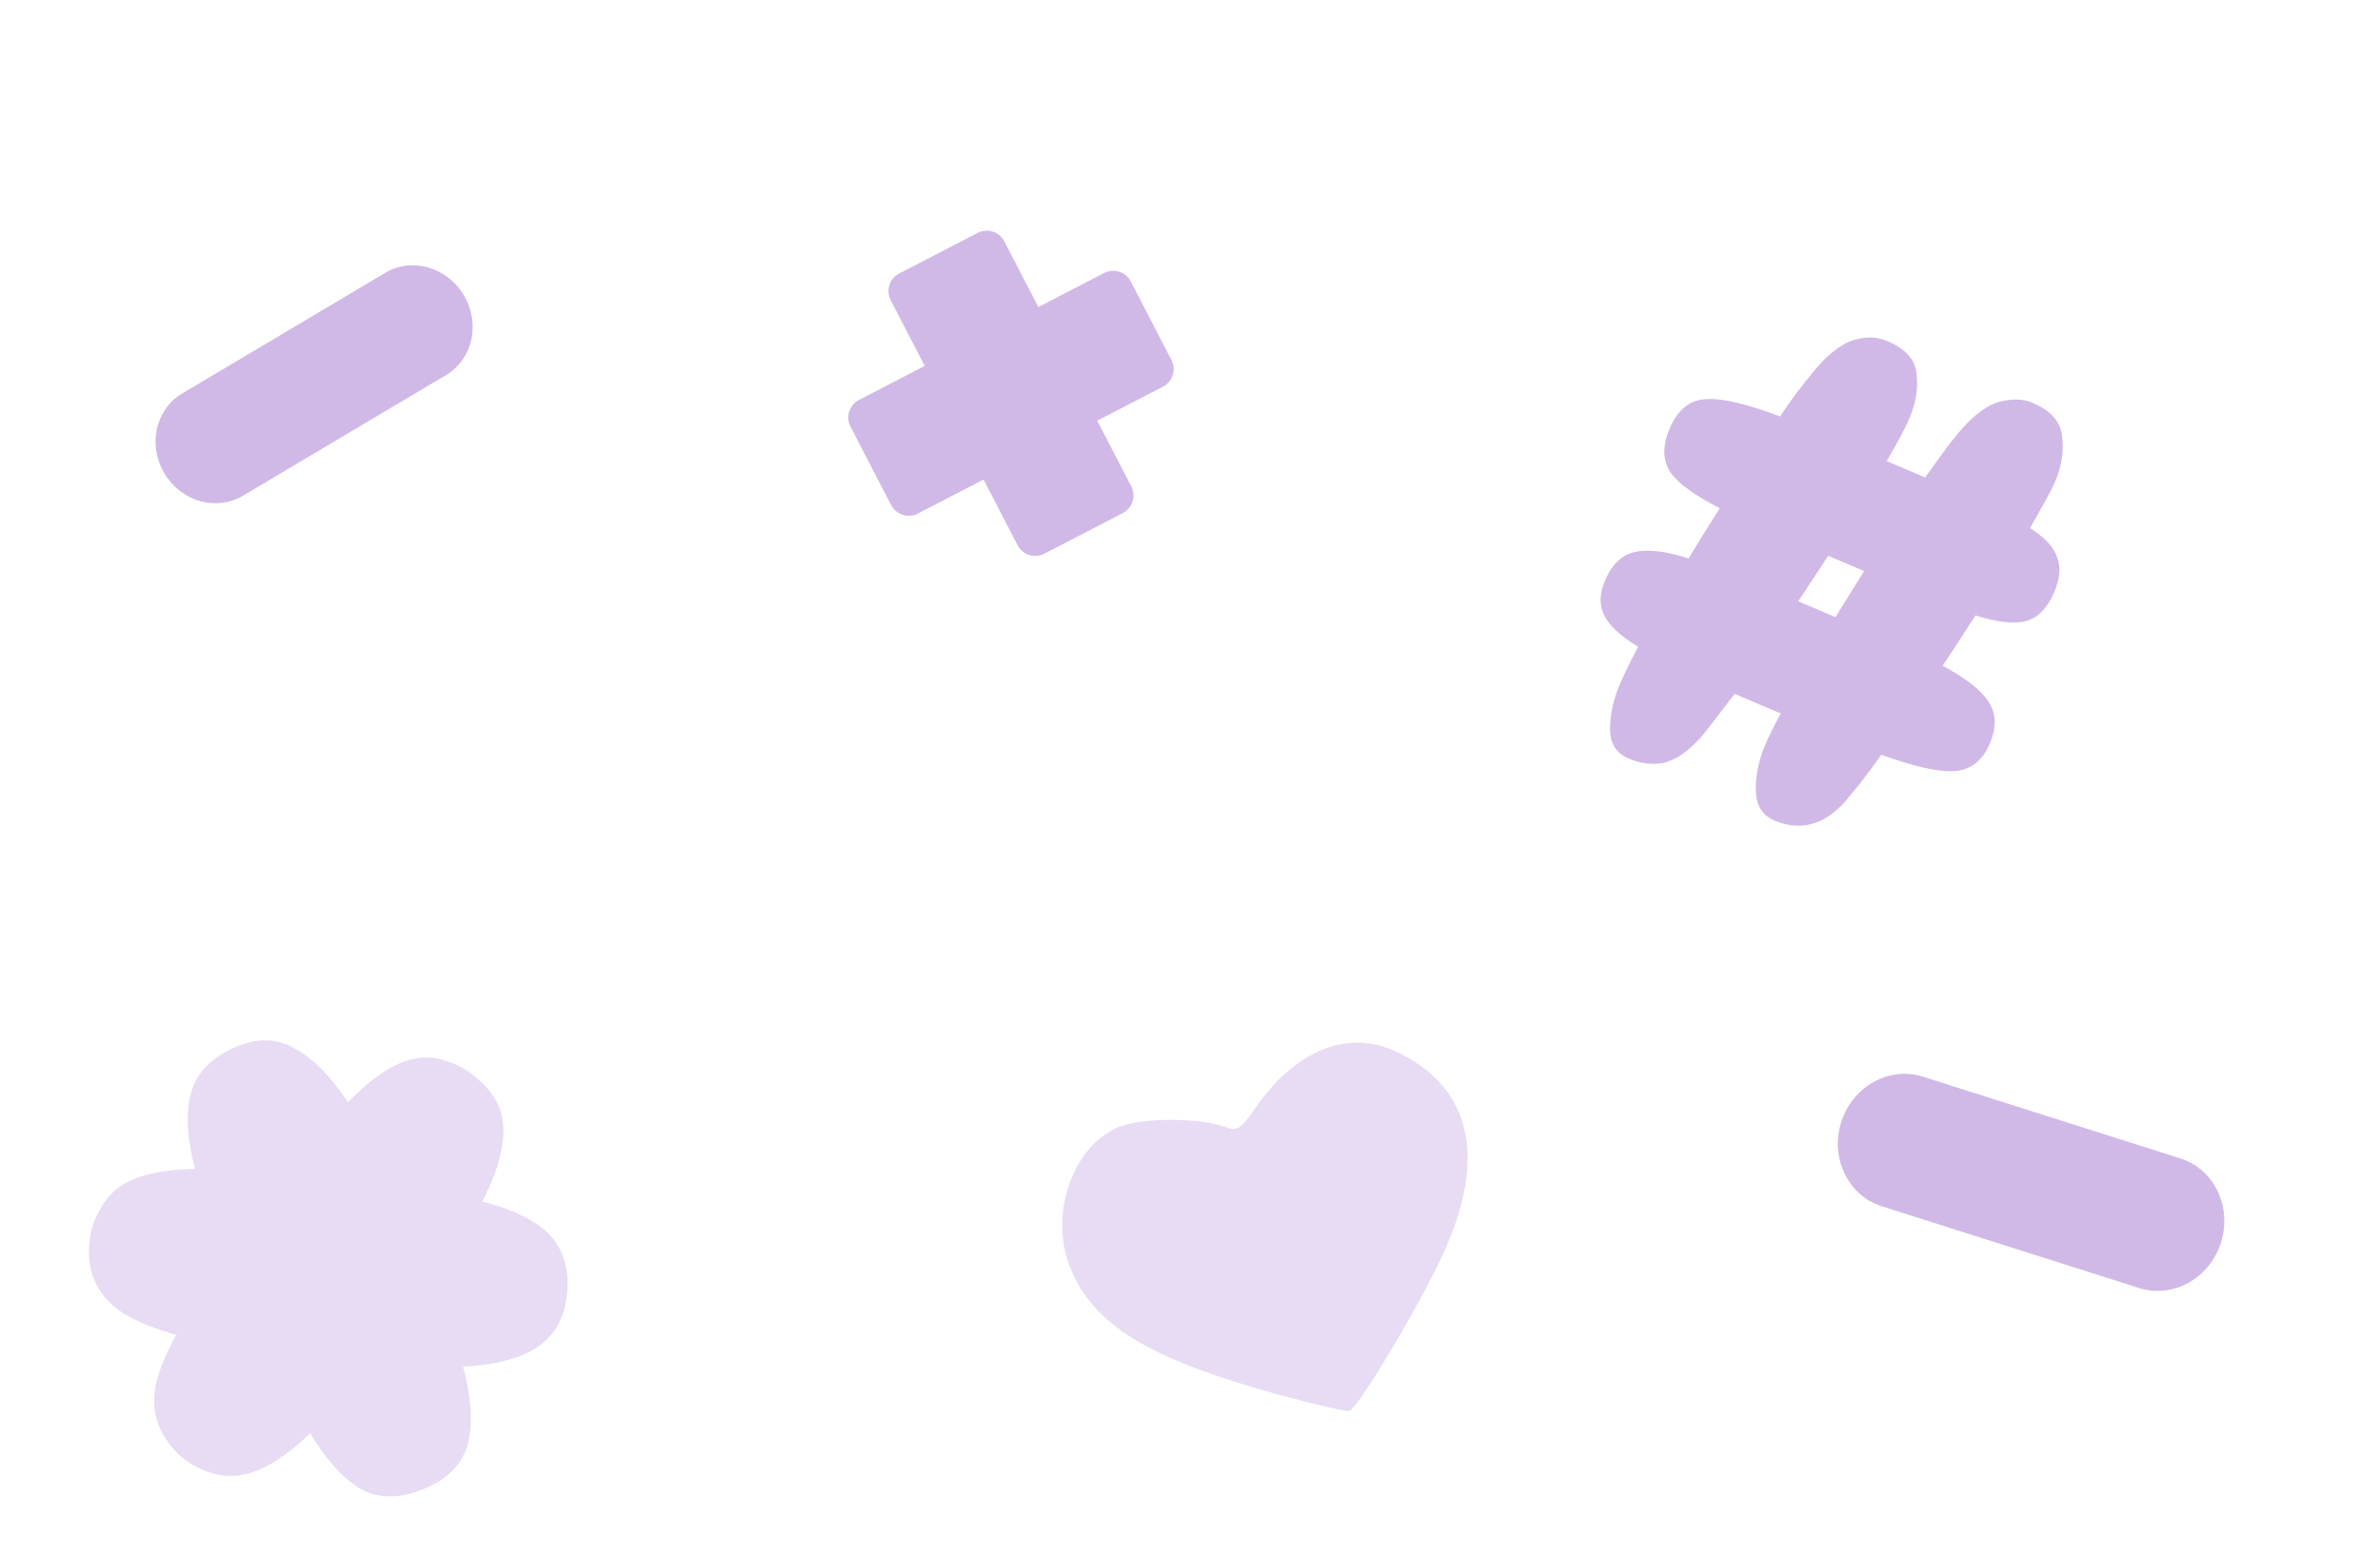 <?xml version="1.0" encoding="UTF-8" standalone="no"?>
<svg
   width="336"
   height="220"
   version="1.1"
   id="svg30"
   sodipodi:docname="background.svg"
   inkscape:version="1.4 (e7c3feb100, 2024-10-09)"
   xmlns:inkscape="http://www.inkscape.org/namespaces/inkscape"
   xmlns:sodipodi="http://sodipodi.sourceforge.net/DTD/sodipodi-0.dtd"
   xmlns="http://www.w3.org/2000/svg"
   xmlns:svg="http://www.w3.org/2000/svg">
  <defs
     id="defs30" />
  <sodipodi:namedview
     id="namedview30"
     pagecolor="#ffffff"
     bordercolor="#666666"
     borderopacity="1.0"
     inkscape:showpageshadow="2"
     inkscape:pageopacity="0.0"
     inkscape:pagecheckerboard="0"
     inkscape:deskcolor="#d1d1d1"
     inkscape:zoom="2.7402953"
     inkscape:cx="116.04589"
     inkscape:cy="96.887368"
     inkscape:window-width="1892"
     inkscape:window-height="1110"
     inkscape:window-x="0"
     inkscape:window-y="0"
     inkscape:window-maximized="0"
     inkscape:current-layer="svg30" />
  <g
     id="path2"
     style="fill:#d0b9e7;fill-opacity:1"
     transform="translate(14.232,-14.597)">
    <path
       id="path31"
       style="fill:#d0b9e7;fill-opacity:1;stroke-width:0.742;stroke-linecap:round;stroke-linejoin:round"
       d="m 124.833,47.183 a 2.803,2.803 0 0 0 -1.05,0.304 l -11.071,5.733 a 2.803,2.803 0 0 0 -1.199,3.778 l 4.801,9.271 -9.271,4.802 a 2.803,2.803 0 0 0 -1.201,3.778 l 5.733,11.071 a 2.803,2.803 0 0 0 3.779,1.199 l 9.271,-4.801 4.801,9.271 a 2.803,2.803 0 0 0 3.779,1.199 l 11.07,-5.733 a 2.803,2.803 0 0 0 1.201,-3.778 l -4.802,-9.271 9.272,-4.802 a 2.803,2.803 0 0 0 1.199,-3.778 l -5.733,-11.071 a 2.803,2.803 0 0 0 -3.778,-1.199 l -9.271,4.801 -4.802,-9.271 a 2.803,2.803 0 0 0 -1.64,-1.382 2.803,2.803 0 0 0 -1.088,-0.122 z" />
  </g>
  <path
     d="M 62.979,52.963 34.294,70.009 v 0 C 30.536,72.243 25.569,70.82 23.199,66.832 20.829,62.844 21.954,57.801 25.712,55.568 L 54.396,38.521 v 0 c 3.758,-2.233 8.725,-0.811 11.095,3.177 2.37,3.988 1.245,9.031 -2.513,11.264 z"
     stroke="#da77f2"
     stroke-width="2.366"
     fill="none"
     id="path7"
     style="fill:#d0b9e7;fill-opacity:1;stroke:none" />
  <path
     d="m 271.472,152.042 36.355,11.548 v 0 c 4.763,1.513 7.322,6.836 5.717,11.891 -1.605,5.054 -6.768,7.925 -11.53,6.413 l -36.355,-11.548 v 0 c -4.763,-1.513 -7.322,-6.836 -5.717,-11.891 1.605,-5.054 6.768,-7.925 11.53,-6.413 z"
     stroke="#f783ac"
     stroke-width="2.705"
     fill="none"
     id="path21"
     style="fill:#d0b9e7;fill-opacity:1;stroke:none" />
  <path
     d="m 180.558,196.957 c -18.517,-5.101 -26.279,-9.863 -29.535,-18.119 -2.967,-7.526 0.547,-17.268 7.135,-19.779 3.29,-1.254 11.407,-1.213 14.776,0.075 1.697,0.649 2.249,0.306 4.307,-2.681 5.601,-8.128 12.991,-11.123 19.742,-8.003 10.79,4.987 13.089,15.054 6.609,28.94 -3.445,7.383 -11.804,21.353 -13.071,21.845 -0.385,0.15 -4.869,-0.876 -9.963,-2.279 z"
     stroke="#4dabf7"
     stroke-width="3.872"
     fill="none"
     id="path23"
     style="fill:#e7dcf3;fill-opacity:1;stroke:none" />
  <path
     style="font-size:50.8px;line-height:1.25;font-family:'Cherry Bomb One';-inkscape-font-specification:'Cherry Bomb One';fill:#e7dcf3;fill-opacity:1;stroke-width:0.739"
     d="m 73.923,191.282 q -3.252,1.417 -8.542,1.709 1.753,6.511 0.698,10.839 -1.112,4.199 -5.925,6.295 -5.333,2.323 -9.222,0.148 -3.758,-2.232 -7.145,-7.876 -3.816,3.674 -7.068,5.091 -3.122,1.36 -6.013,0.762 -2.948,-0.728 -5.139,-2.559 -2.061,-1.888 -3.024,-4.1 -1.19,-2.732 -0.576,-5.94 0.744,-3.265 2.92,-7.153 -4.572,-1.258 -7.527,-3.067 -2.824,-1.865 -4.014,-4.597 -0.963,-2.211 -0.756,-4.933 0.151,-2.852 1.682,-5.376 1.475,-2.654 4.337,-3.901 3.252,-1.417 8.915,-1.562 -1.696,-6.381 -0.585,-10.579 1.055,-4.329 6.258,-6.596 4.683,-2.04 8.441,0.192 3.832,2.045 7.479,7.576 3.963,-4.048 7.215,-5.465 3.122,-1.36 5.94,-0.576 2.948,0.728 5.009,2.616 2.191,1.832 3.041,3.783 1.19,2.732 0.502,6.127 -0.558,3.338 -2.75,7.544 4.329,1.055 7.097,2.79 2.898,1.678 4.088,4.41 1.53,3.512 0.402,8.028 -1.185,4.385 -5.738,6.369 z"
     id="text19"
     aria-label="*"
     inkscape:label="star" />
  <path
     style="font-size:53.392px;line-height:1.25;font-family:'Cherry Bomb One';-inkscape-font-specification:'Cherry Bomb One';fill:#d0b9e7;fill-opacity:1;stroke-width:2.459"
     d="m 229.894,107.094 q -2.624,-1.117 -2.593,-4.203 0.031,-3.086 1.379,-6.253 0.809,-1.9 2.582,-5.314 -3.66,-2.199 -4.763,-4.378 -1.103,-2.179 0.091,-4.985 1.425,-3.348 4.161,-4.001 2.736,-0.653 7.634,0.897 2.16,-3.569 4.411,-7.1 -5.366,-2.711 -7.012,-5.121 -1.608,-2.501 -0.067,-6.121 1.694,-3.982 5.077,-4.145 3.421,-0.254 10.504,2.44 1.775,-2.665 3.371,-4.657 1.635,-2.083 2.794,-3.3 2.576,-2.537 4.796,-2.982 2.258,-0.535 4.159,0.273 3.981,1.694 4.17,4.767 0.318,3.021 -1.03,6.188 -0.809,1.9 -3.2,6.013 1.448,0.616 2.805,1.194 1.357,0.578 2.624,1.117 1.866,-2.626 3.371,-4.657 1.635,-2.083 2.755,-3.209 2.576,-2.537 4.886,-2.944 2.349,-0.497 4.159,0.273 3.891,1.656 4.17,4.767 0.37,3.15 -0.978,6.317 -0.462,1.086 -1.375,2.728 -0.913,1.642 -2.185,3.879 3.117,1.968 3.82,4.084 0.832,2.064 -0.401,4.96 -1.425,3.348 -3.98,4.078 -2.426,0.678 -7.143,-0.795 -2.251,3.531 -4.631,7.114 4.965,2.647 6.482,5.11 1.646,2.41 0.144,5.94 -1.54,3.62 -5.052,3.835 -3.383,0.164 -10.233,-2.324 -1.621,2.303 -3.011,4.062 -1.352,1.669 -2.214,2.692 -2.357,2.524 -4.834,3.073 -2.387,0.587 -5.012,-0.53 -2.624,-1.117 -2.645,-4.332 -0.021,-3.215 1.327,-6.382 0.693,-1.629 2.197,-4.409 l -0.633,-0.27 q -1.629,-0.693 -3.077,-1.309 -1.448,-0.616 -2.805,-1.194 -1.712,2.264 -3.102,4.024 -1.3,1.798 -2.214,2.692 -2.318,2.434 -4.705,3.021 -2.349,0.497 -4.973,-0.62 z m 29.926,-27.878 q -0.814,-0.347 -1.719,-0.732 -2.097,3.169 -4.232,6.428 0.724,0.308 1.448,0.616 0.724,0.308 1.538,0.655 0.543,0.231 1.086,0.462 0.633,0.27 1.176,0.501 2.045,-3.298 4.051,-6.506 -0.814,-0.347 -1.629,-0.693 -0.814,-0.347 -1.719,-0.732 z"
     id="text18"
     inkscape:label="hash"
     aria-label="#" />
</svg>
